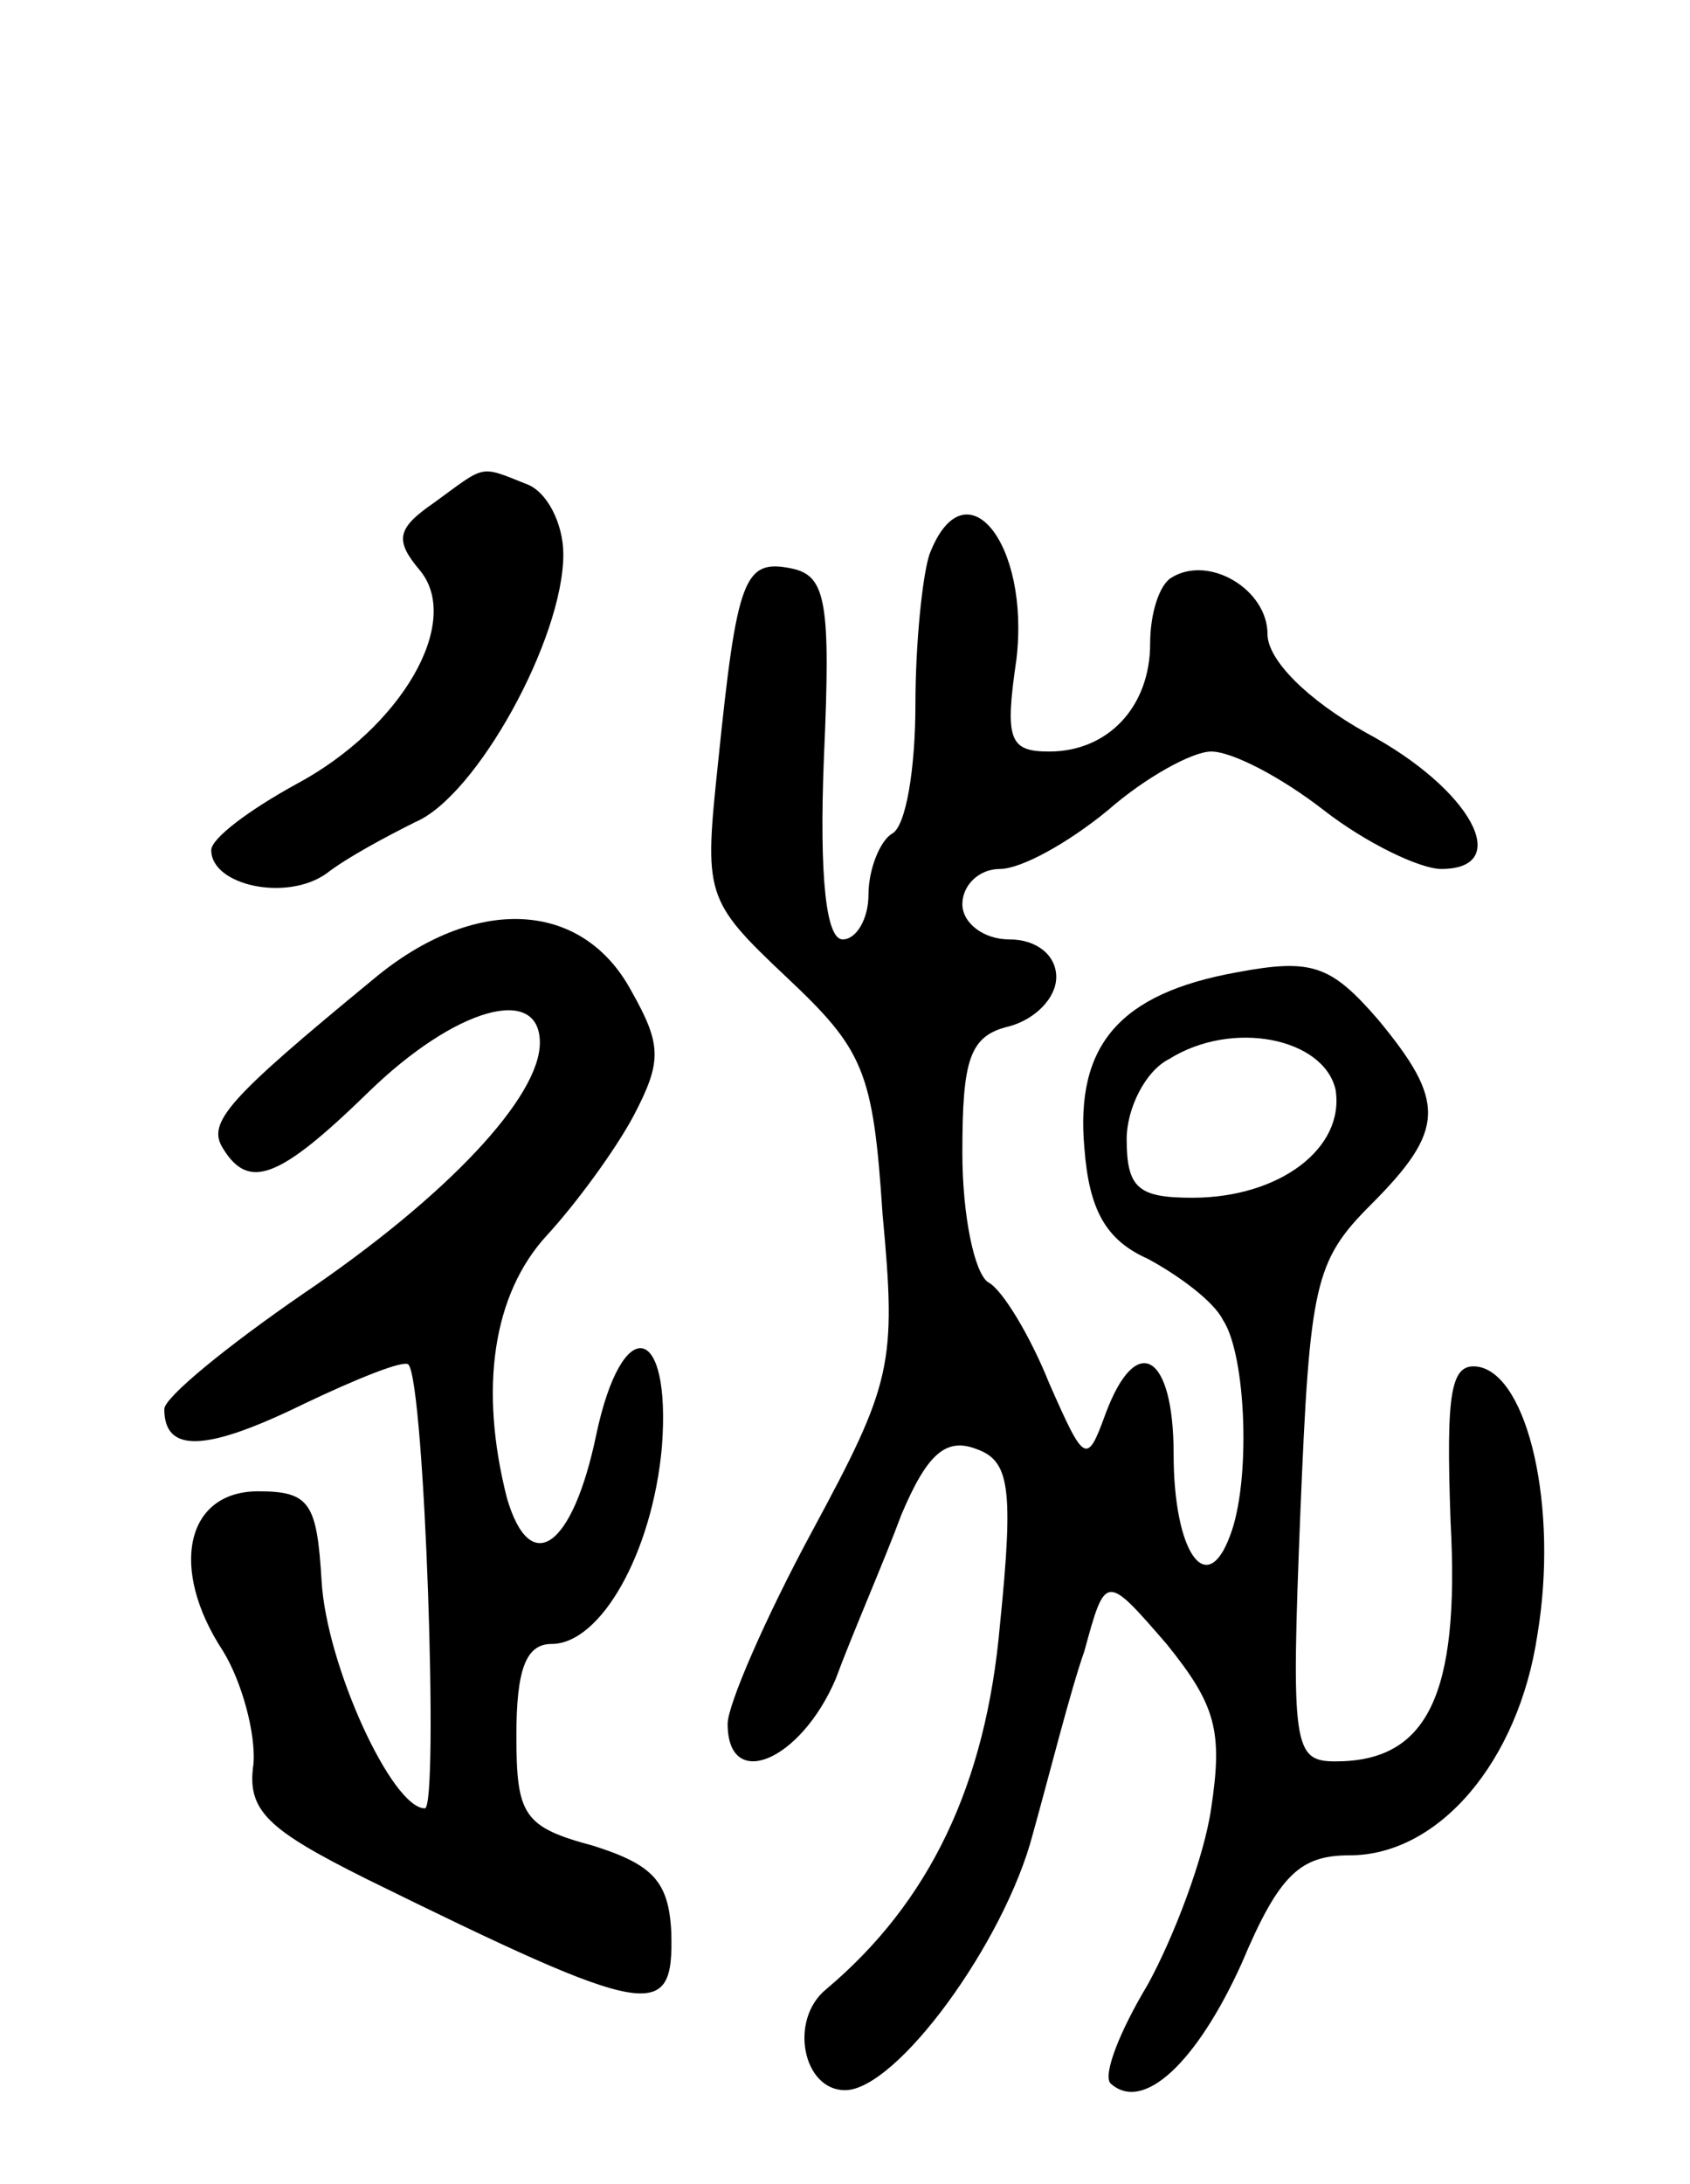 <svg version="1.0" xmlns="http://www.w3.org/2000/svg"
 width="72pt" height="93pt" viewBox="0 0 72 93"
 preserveAspectRatio="xMidYMid meet">
<g transform="translate(0,93) scale(0.1,-0.1)"
fill="#000000" stroke="none">
<path d="M185 716 c-16 -11 -17 -16 -6 -29 18 -22 -8 -67 -53 -91 -20 -11 -36
-23 -36 -28 0 -15 32 -22 49 -10 9 7 26 16 38 22 26 11 63 78 63 114 0 13 -7
27 -16 30 -20 8 -17 8 -39 -8z"/>
<path d="M396 694 c-3 -9 -6 -38 -6 -64 0 -27 -4 -52 -10 -55 -5 -3 -10 -15
-10 -26 0 -10 -5 -19 -11 -19 -7 0 -10 26 -8 77 3 67 1 78 -14 81 -20 4 -23
-4 -31 -82 -6 -57 -6 -59 29 -92 33 -31 37 -40 41 -101 6 -64 4 -72 -30 -135
-20 -37 -36 -74 -36 -82 0 -29 31 -16 46 19 7 19 21 51 28 70 11 26 19 33 32
28 14 -5 16 -16 10 -75 -6 -68 -30 -118 -74 -155 -16 -13 -10 -43 8 -43 22 0
68 63 80 109 7 25 16 61 22 78 9 33 9 33 35 3 21 -26 24 -37 19 -70 -3 -21
-16 -55 -27 -75 -12 -20 -19 -38 -16 -42 14 -13 37 9 56 51 16 38 25 46 46 46
38 0 72 40 80 94 9 54 -4 110 -25 114 -12 2 -14 -10 -12 -66 4 -74 -10 -102
-49 -102 -18 0 -19 6 -15 106 4 97 6 107 30 131 32 32 32 44 3 79 -20 23 -28
26 -60 20 -50 -9 -69 -31 -65 -75 2 -26 9 -39 27 -47 13 -7 28 -18 32 -26 10
-15 12 -69 3 -92 -10 -27 -24 -7 -24 35 0 43 -16 52 -29 17 -8 -22 -9 -21 -24
13 -8 20 -20 40 -26 43 -6 4 -11 29 -11 55 0 40 3 50 20 54 11 3 20 12 20 21
0 9 -8 16 -20 16 -11 0 -20 7 -20 15 0 8 7 15 16 15 9 0 29 11 46 25 16 14 36
25 44 25 9 0 30 -11 48 -25 18 -14 41 -25 50 -25 31 0 13 34 -32 58 -25 14
-42 31 -42 42 0 19 -25 34 -41 24 -5 -3 -9 -15 -9 -28 0 -27 -18 -46 -43 -46
-17 0 -19 5 -14 39 6 50 -22 84 -37 45z m173 -228 c4 -25 -24 -46 -61 -46 -23
0 -28 4 -28 25 0 13 8 29 18 34 27 17 66 9 71 -13z"/>
<path d="M159 513 c-62 -51 -71 -61 -64 -72 11 -18 24 -13 62 24 37 36 73 46
73 21 0 -23 -39 -65 -101 -107 -32 -22 -59 -44 -59 -49 0 -19 18 -18 59 2 23
11 43 19 45 17 7 -8 13 -189 7 -189 -14 0 -42 61 -44 97 -2 33 -5 38 -27 38
-31 0 -38 -33 -15 -68 8 -13 14 -35 13 -48 -3 -20 6 -28 48 -49 122 -60 131
-61 130 -23 -1 22 -8 29 -33 37 -30 8 -33 13 -33 47 0 28 4 39 15 39 21 0 43
39 47 84 4 53 -17 57 -28 5 -10 -48 -28 -61 -38 -27 -12 47 -6 87 17 112 12
13 29 36 37 51 12 23 12 30 -1 53 -21 39 -67 41 -110 5z"/>
</g>
</svg>
